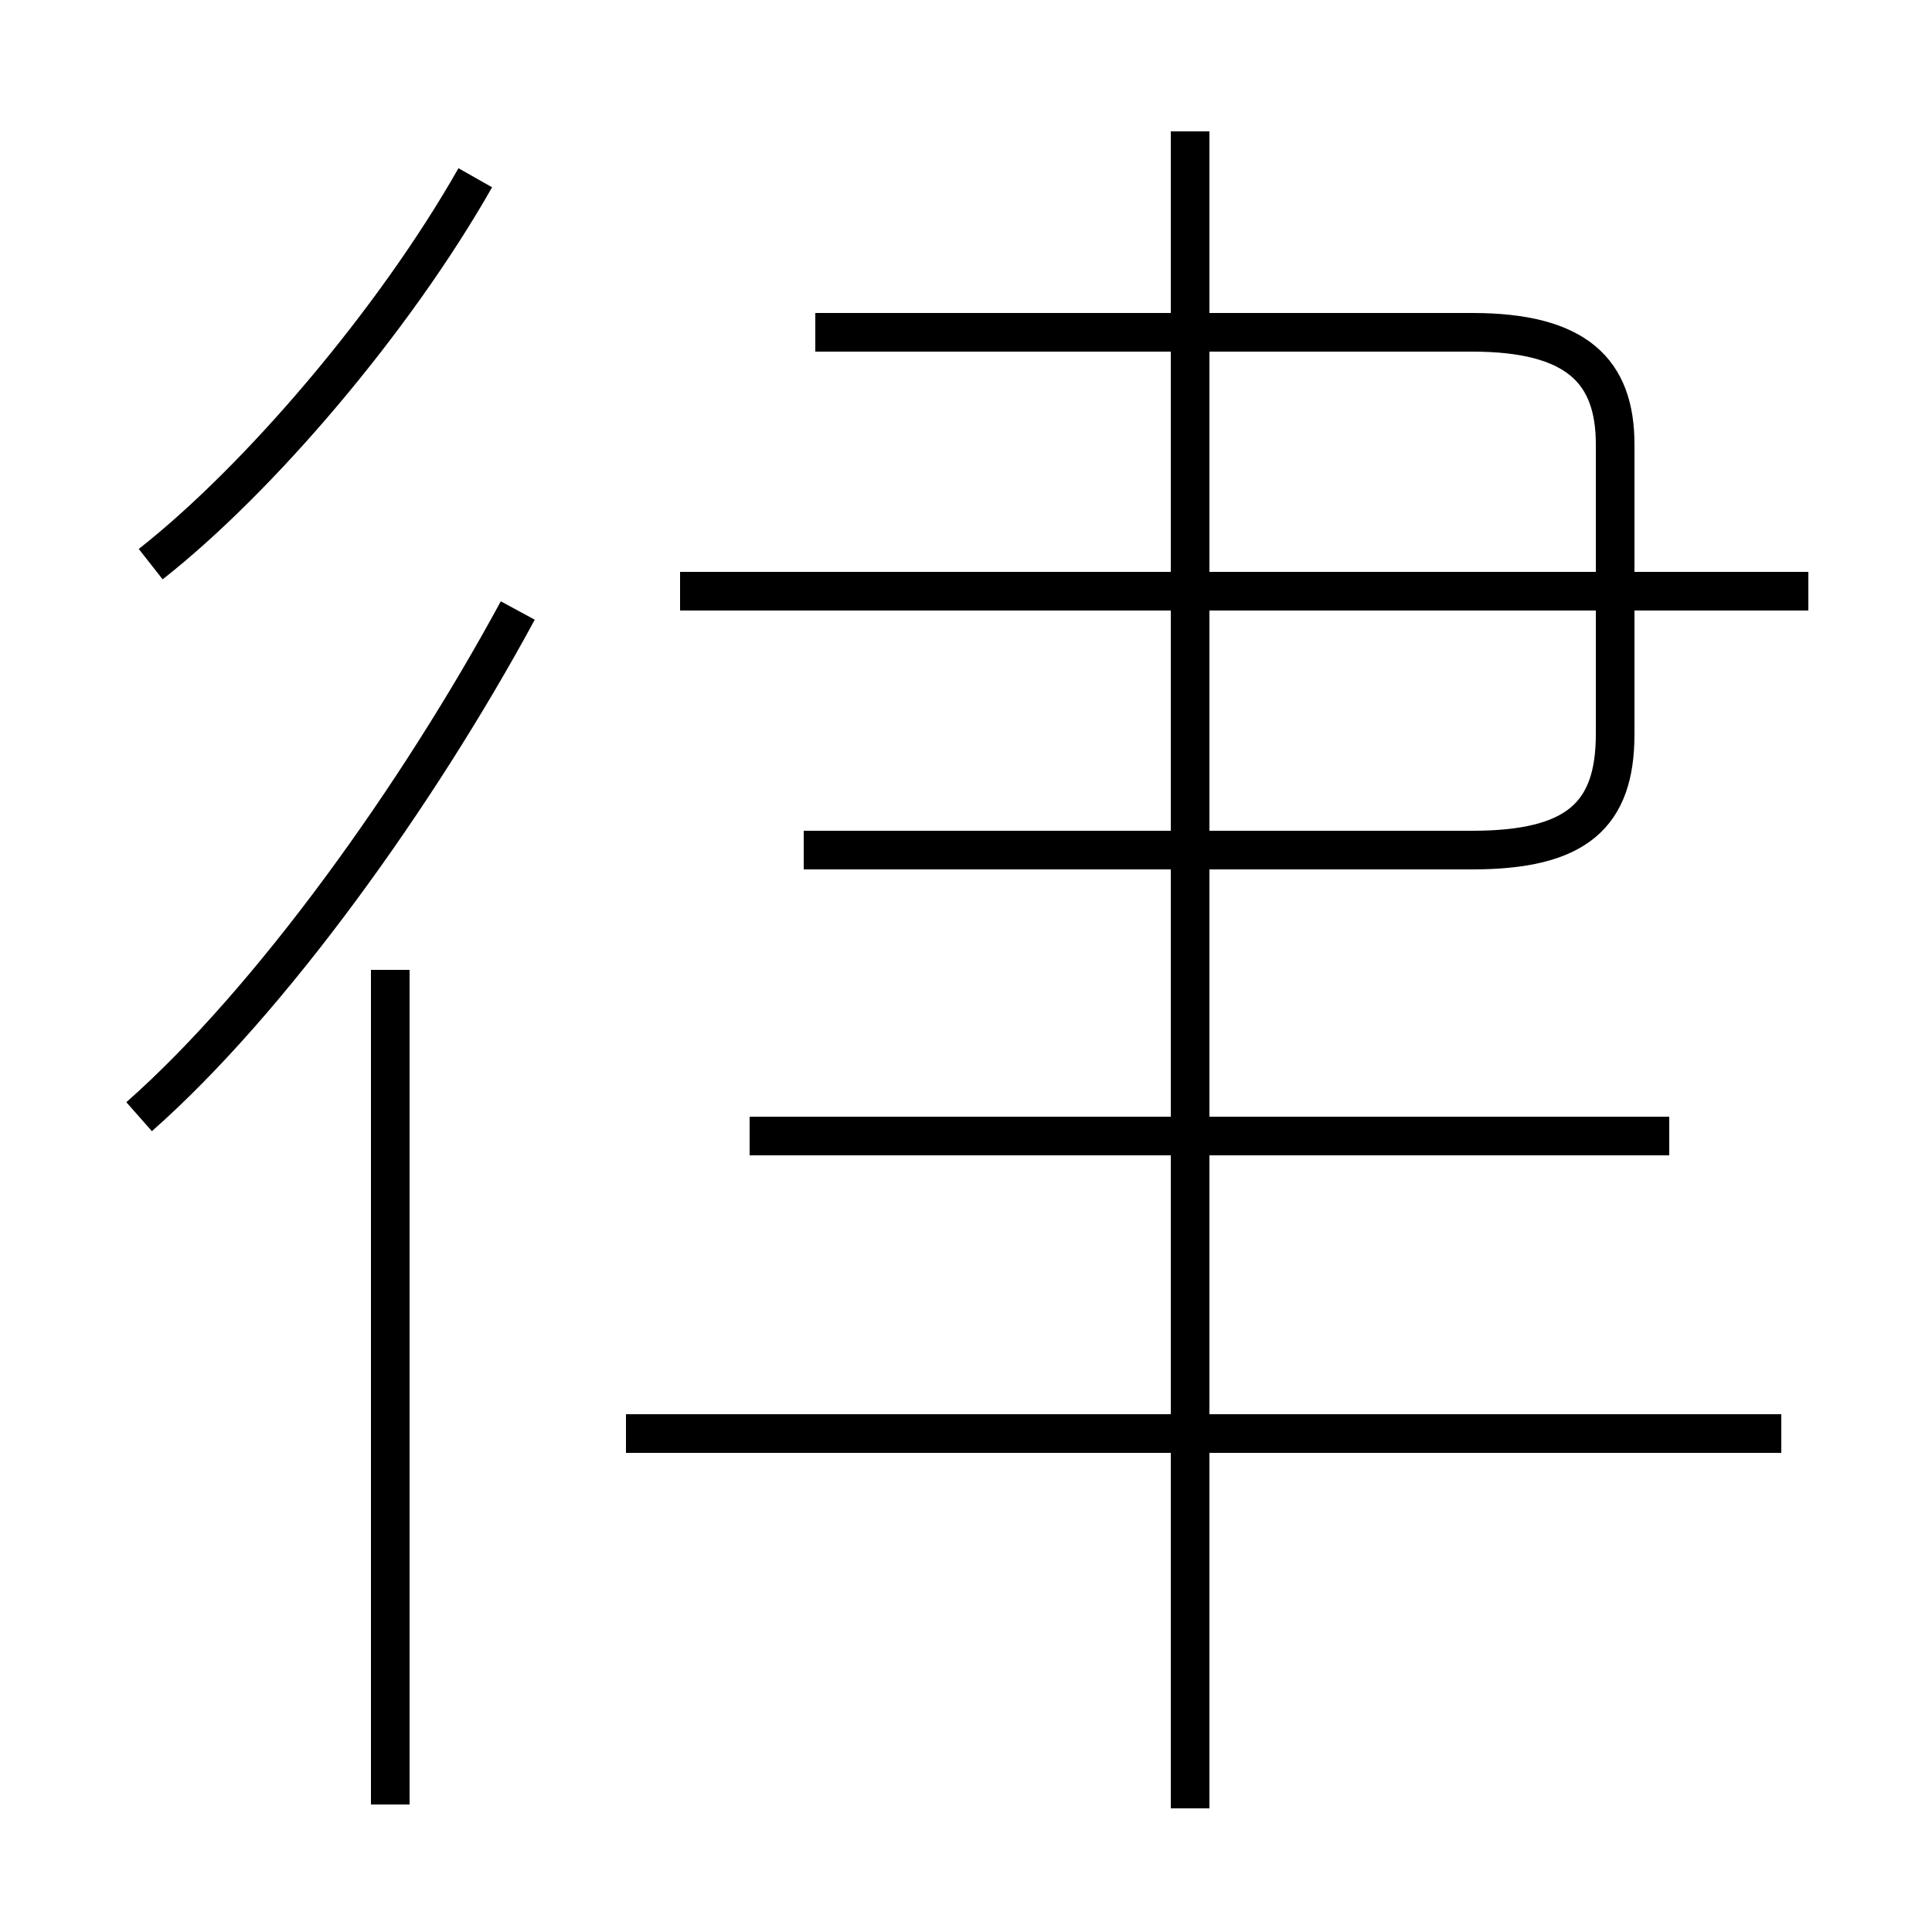 <?xml version='1.0' encoding='utf8'?>
<svg viewBox="0.0 -6.0 50.0 50.0" version="1.1" xmlns="http://www.w3.org/2000/svg">
<rect x="0.0" y="-6.0" width="50.0" height="50.0" fill="#808080" stroke="none"/>
<rect x="-1000" y="-1000" width="2000" height="2000" stroke="white" fill="white"/>
<g style="fill:white;stroke:#000000;  stroke-width:1">
<path d="M 20.8 -22.0 L 38.1 -22.0 C 40.8 -22.0 41.8 -22.9 41.8 -25.0 L 41.8 -32.5 C 41.8 -34.4 40.8 -35.4 38.1 -35.4 L 21.1 -35.4 M 10.1 2.7 L 10.1 -18.9 M 3.6 -15.1 C 7.0 -18.1 10.8 -23.4 13.4 -28.2 M 30.8 2.8 L 30.8 -40.6 M 46.1 -6.9 L 16.2 -6.9 M 3.9 -29.4 C 6.7 -31.6 10.2 -35.7 12.3 -39.4 M 43.2 -14.6 L 19.4 -14.6 M 46.8 -28.7 L 17.6 -28.7" transform="translate(0.0 38.0)" />
</g>
</svg>